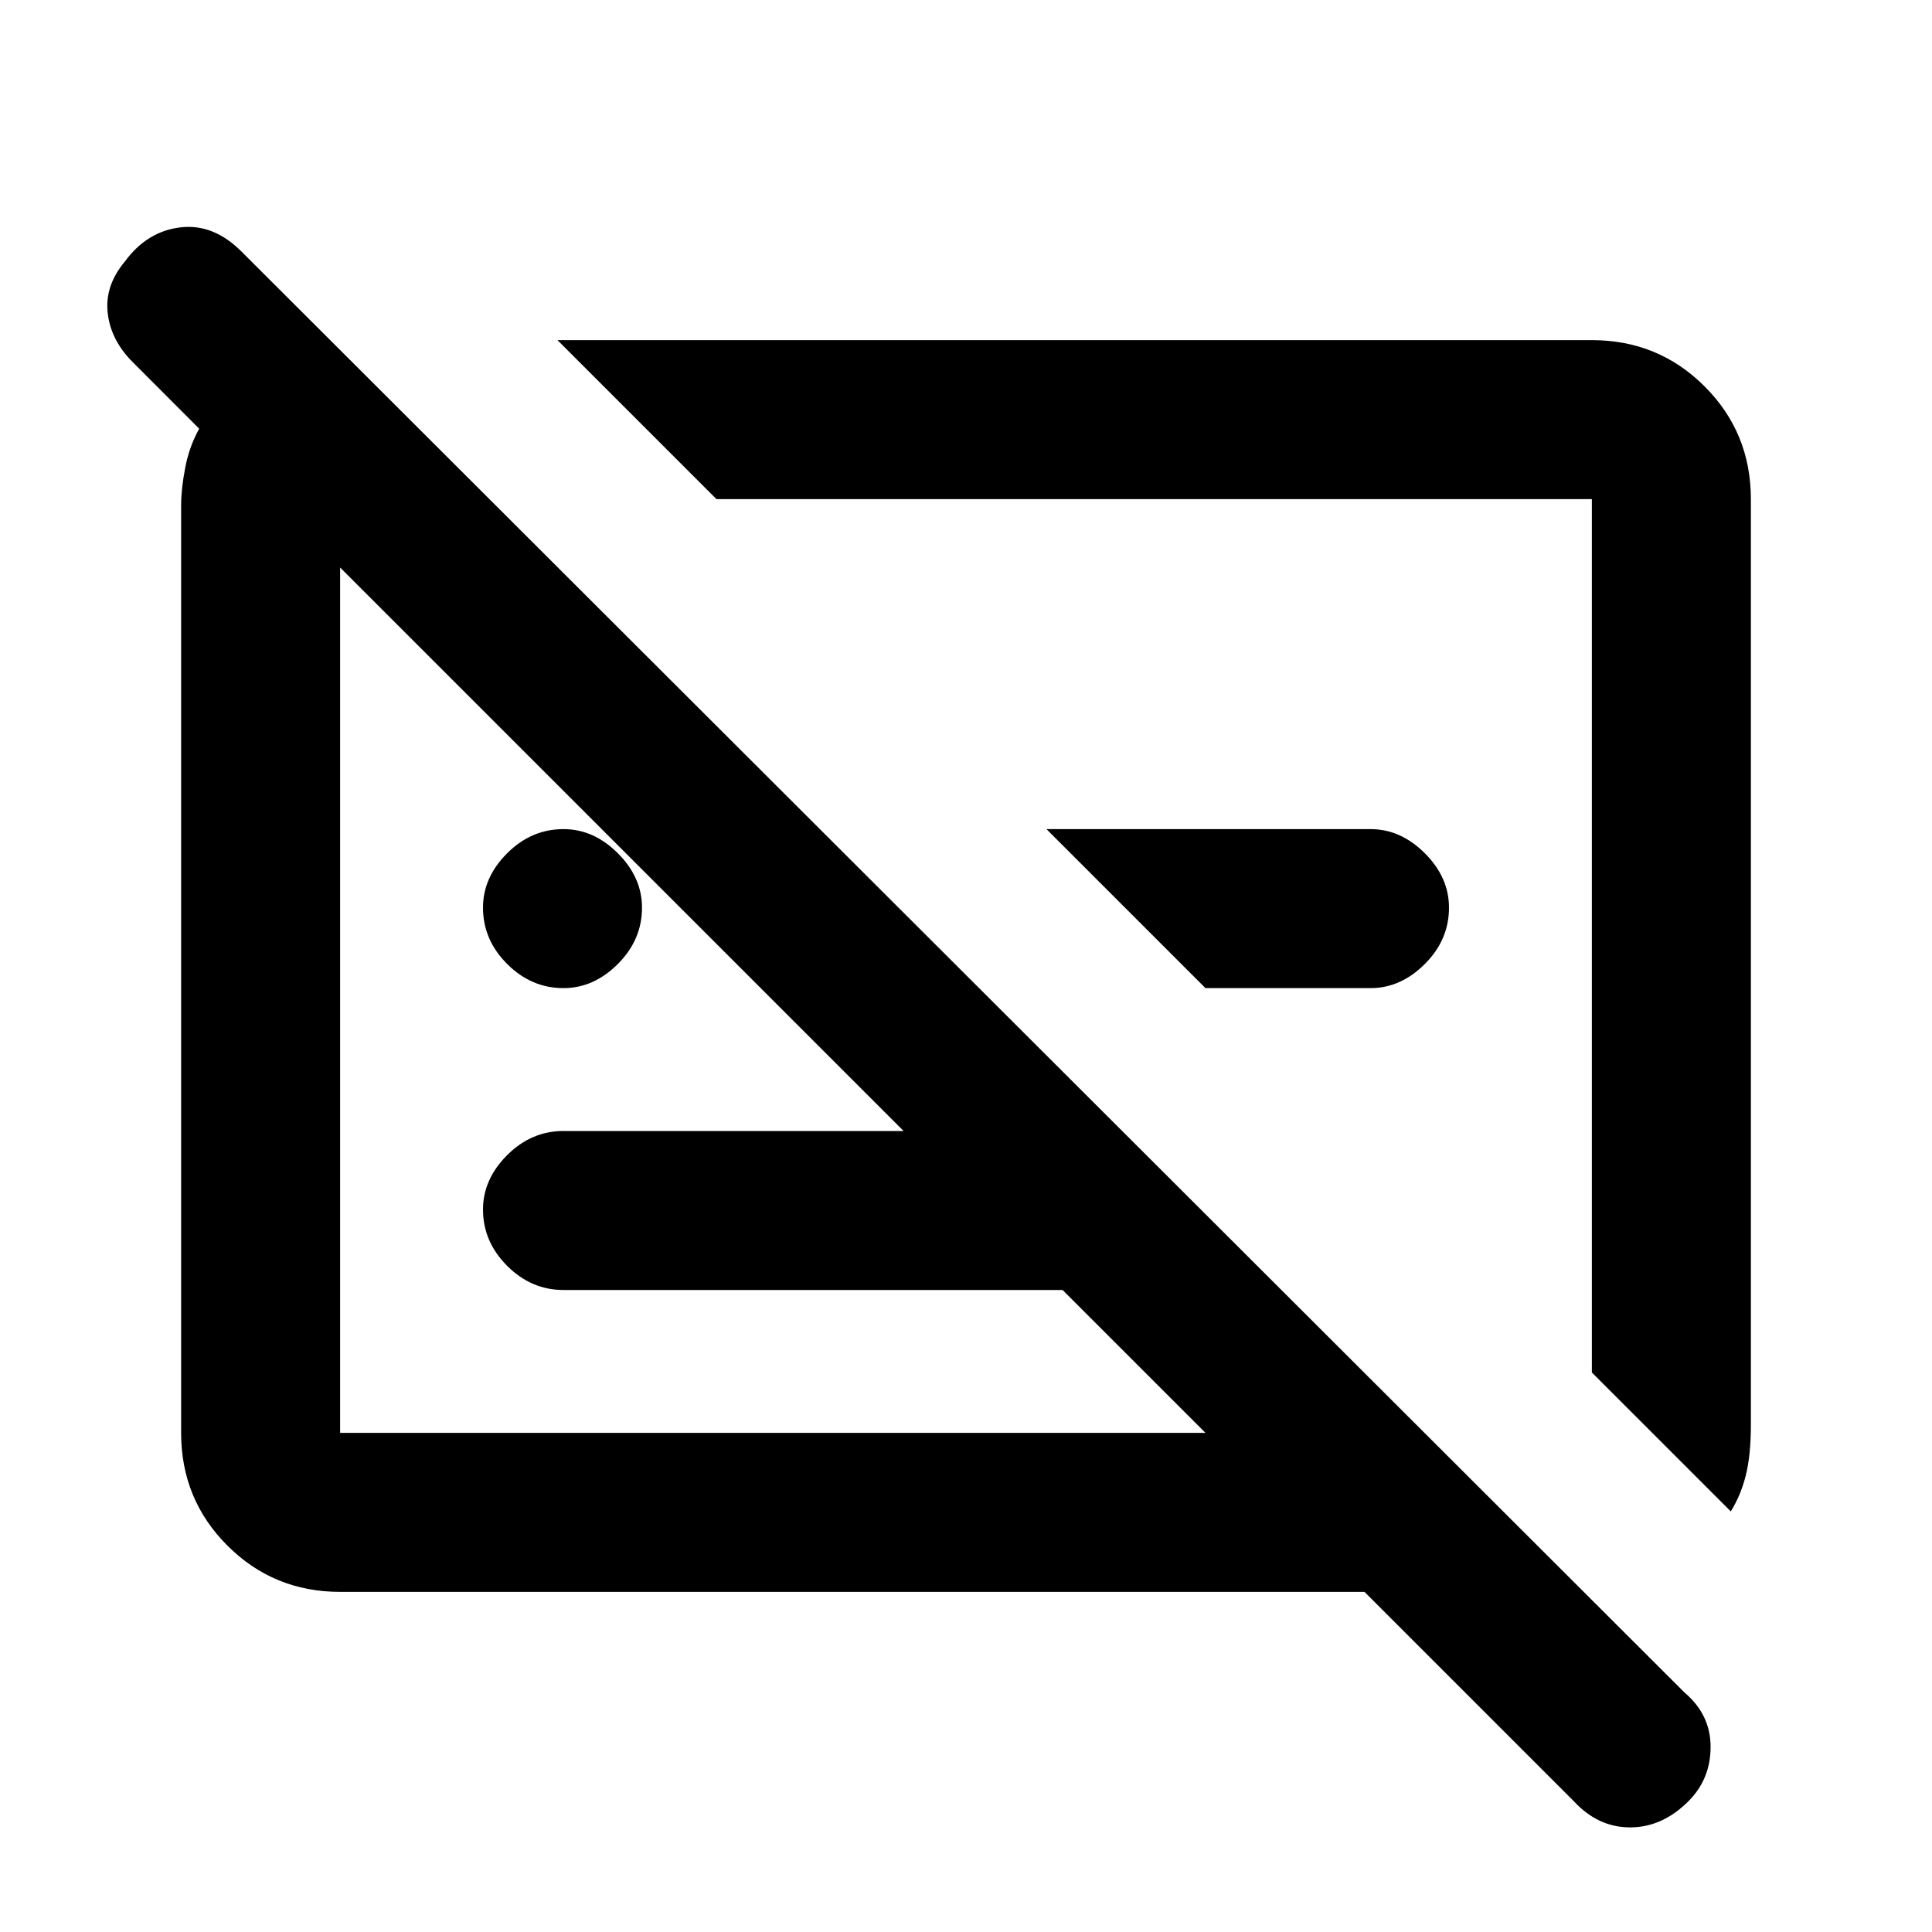 <svg xmlns="http://www.w3.org/2000/svg" height="20" width="20"><path d="M17.917 15.646 16.479 14.208V5.167Q16.479 5.167 16.479 5.167Q16.479 5.167 16.479 5.167H7.417L5.771 3.521H16.479Q17.167 3.521 17.646 4Q18.125 4.479 18.125 5.167V14.75Q18.125 15.062 18.073 15.271Q18.021 15.479 17.917 15.646ZM17.479 18.646Q17.208 18.917 16.875 18.917Q16.542 18.917 16.292 18.646L14.125 16.479H3.521Q2.833 16.479 2.354 16Q1.875 15.521 1.875 14.833V5.229Q1.875 5.062 1.917 4.844Q1.958 4.625 2.062 4.438L1.375 3.75Q1.146 3.521 1.115 3.24Q1.083 2.958 1.292 2.708Q1.521 2.396 1.865 2.354Q2.208 2.312 2.5 2.604L17.438 17.521Q17.708 17.75 17.708 18.083Q17.708 18.417 17.479 18.646ZM9.354 11.708 3.521 5.875Q3.521 5.875 3.521 5.875Q3.521 5.875 3.521 5.875V14.833Q3.521 14.833 3.521 14.833Q3.521 14.833 3.521 14.833H12.479L11 13.354H5.833Q5.5 13.354 5.25 13.104Q5 12.854 5 12.521Q5 12.208 5.25 11.958Q5.5 11.708 5.833 11.708ZM5.833 10.229Q5.5 10.229 5.25 9.979Q5 9.729 5 9.396Q5 9.083 5.25 8.833Q5.5 8.583 5.833 8.583Q6.146 8.583 6.396 8.833Q6.646 9.083 6.646 9.396Q6.646 9.729 6.396 9.979Q6.146 10.229 5.833 10.229ZM12.479 10.229 10.833 8.583H14.188Q14.5 8.583 14.75 8.833Q15 9.083 15 9.396Q15 9.729 14.75 9.979Q14.5 10.229 14.188 10.229ZM11.958 9.667Q11.958 9.667 11.958 9.667Q11.958 9.667 11.958 9.667ZM8 10.354Q8 10.354 8 10.354Q8 10.354 8 10.354Q8 10.354 8 10.354Q8 10.354 8 10.354Z"/></svg>